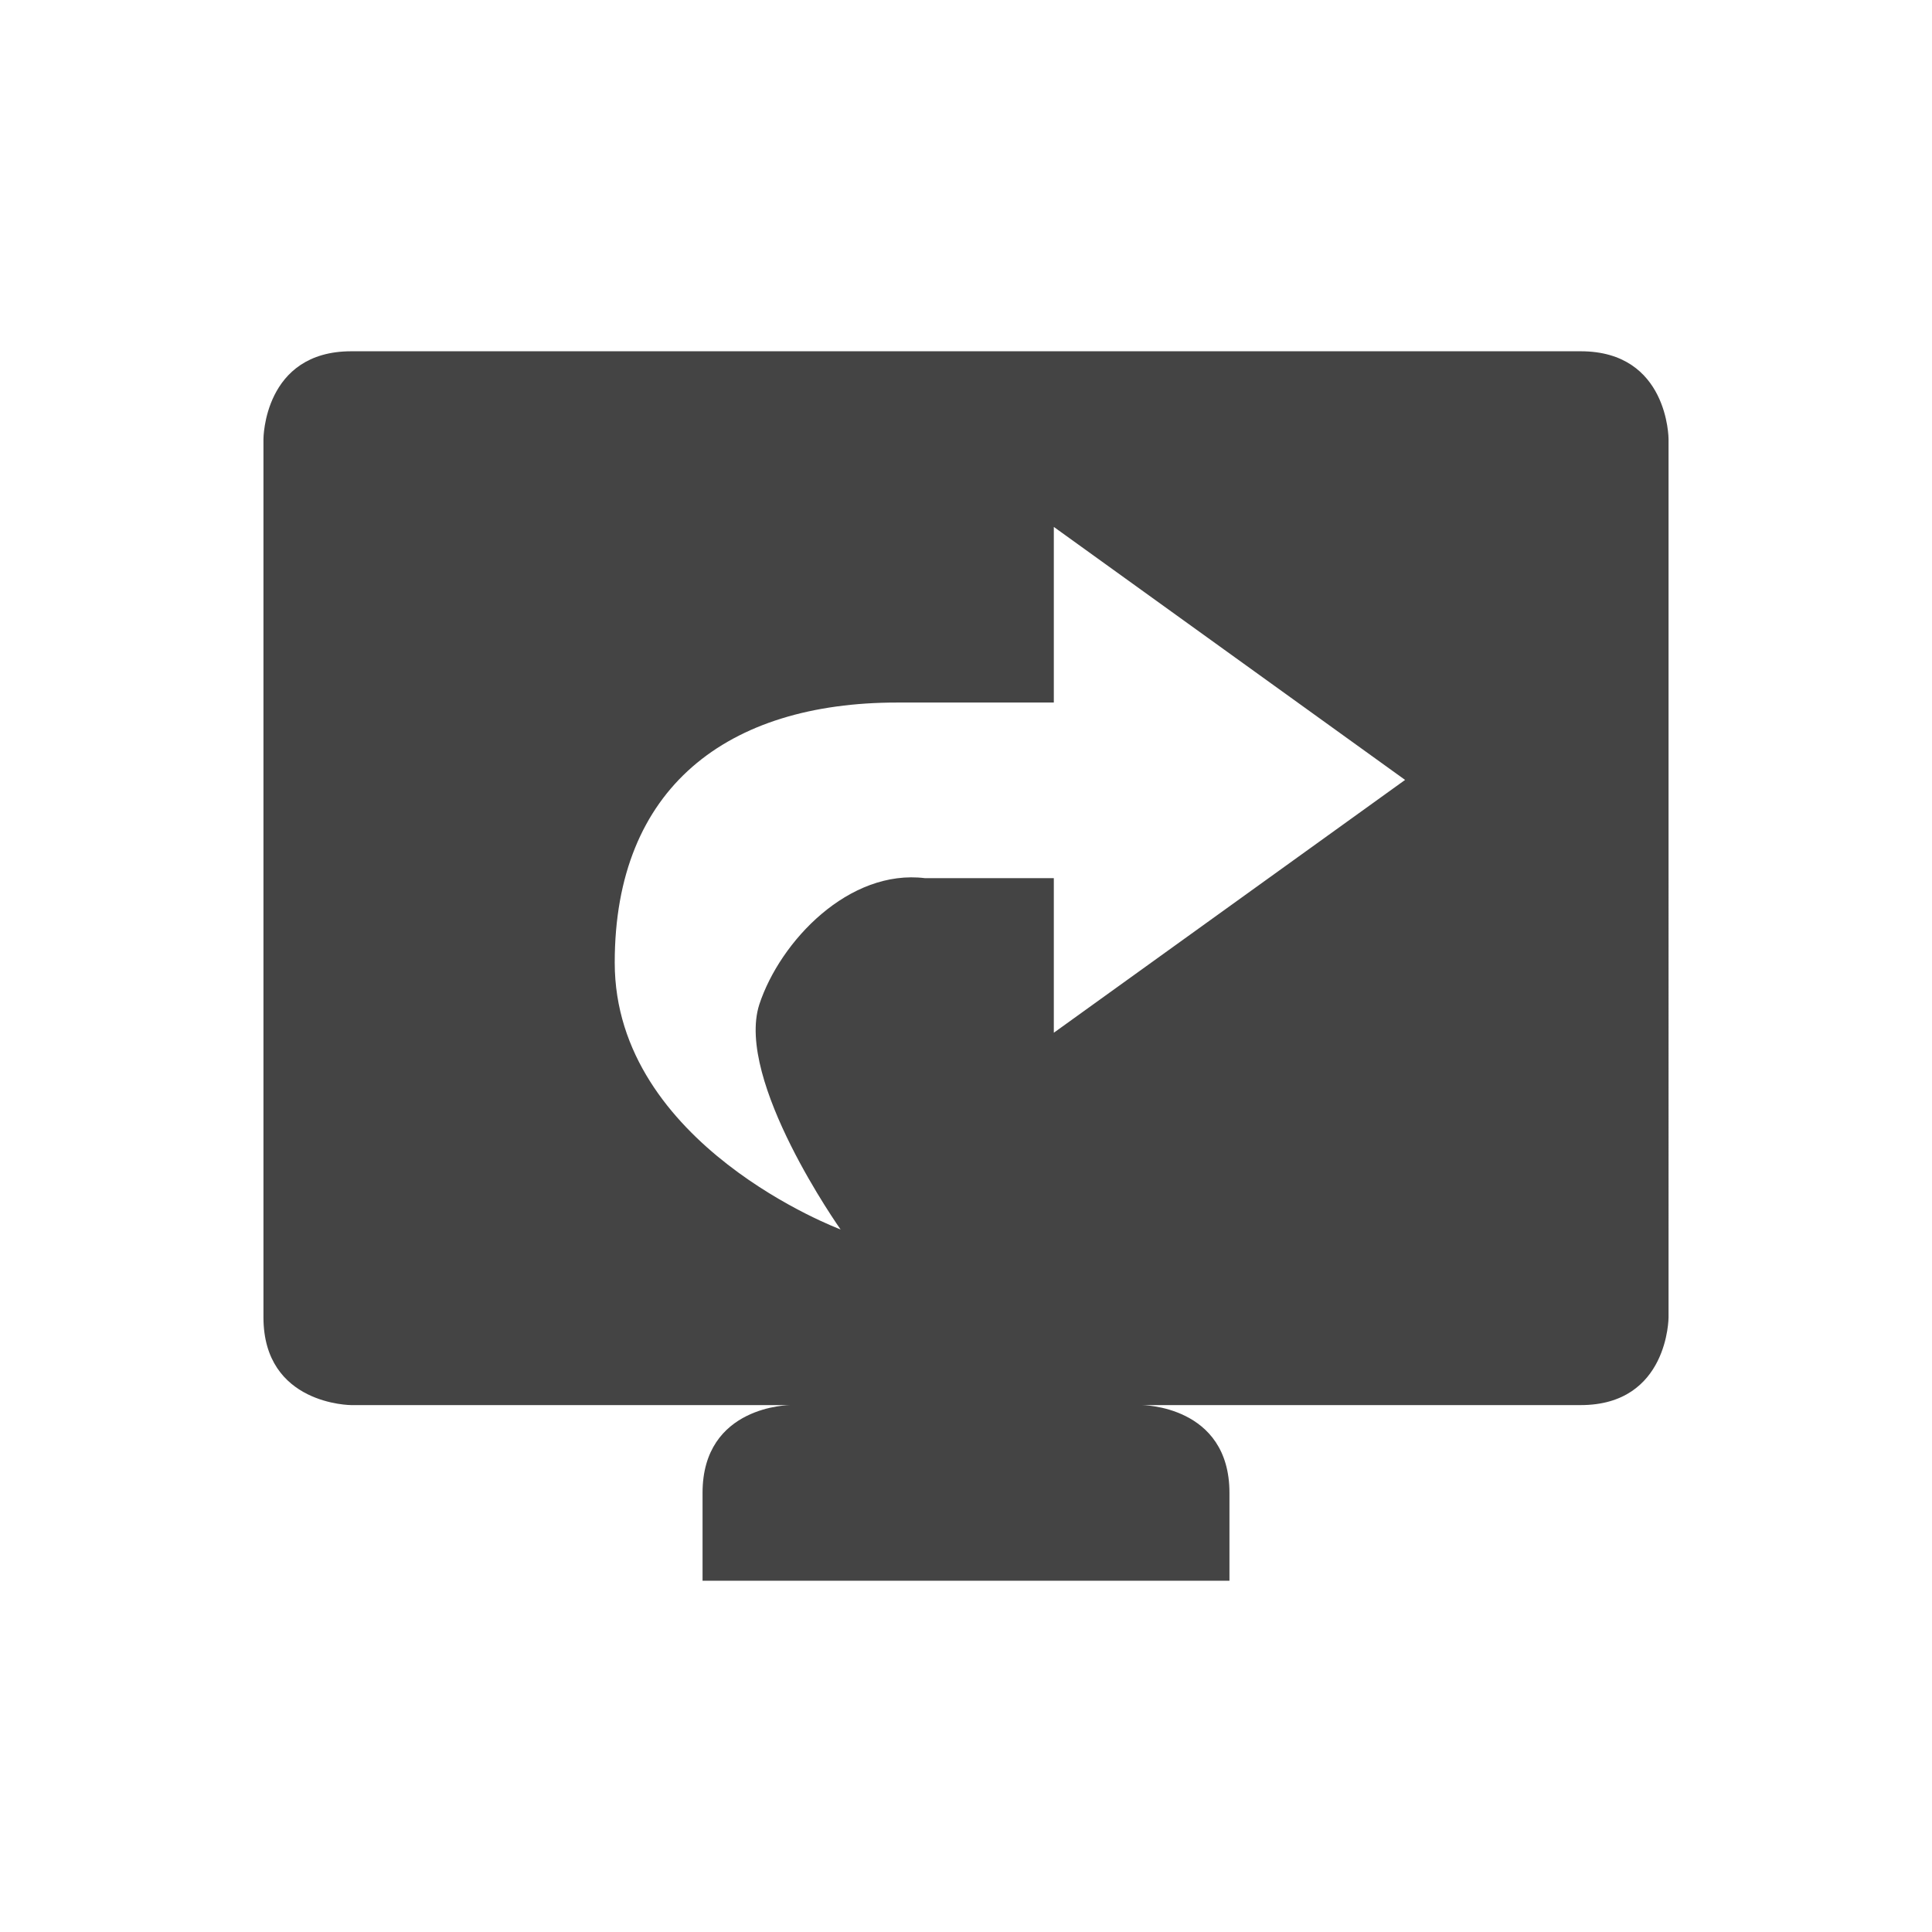<svg xmlns="http://www.w3.org/2000/svg" width="22" height="22" version="1.1">
 <defs>
  <style id="current-color-scheme" type="text/css">
   .ColorScheme-Text { color:#444444; } .ColorScheme-Highlight { color:#4285f4; } .ColorScheme-NeutralText { color:#ff9800; } .ColorScheme-PositiveText { color:#4caf50; } .ColorScheme-NegativeText { color:#f44336; }
  </style>
 </defs>
 <path style="fill:currentColor" class="ColorScheme-Text" d="M 4,4 C 3,4 3,5 3,5 v 10 c 0,1 1,1 1,1 h 5 c 0,0 -1,0 -1,1 v 1 h 6 v -1 c 0,-1 -1,-1 -1,-1 h 5 c 1,0 1,-1 1,-1 V 5 c 0,0 0,-1 -1,-1 z m 8,2 4,2.881 -4,2.879 V 10 H 10.535 C 9.668,9.892 8.884,10.716 8.646,11.439 8.37,12.303 9.572,14 9.572,14 9.572,14 7,13.041 7,10.961 7,8.964 8.286,8 10.215,8 H 12 Z"/>
</svg>
